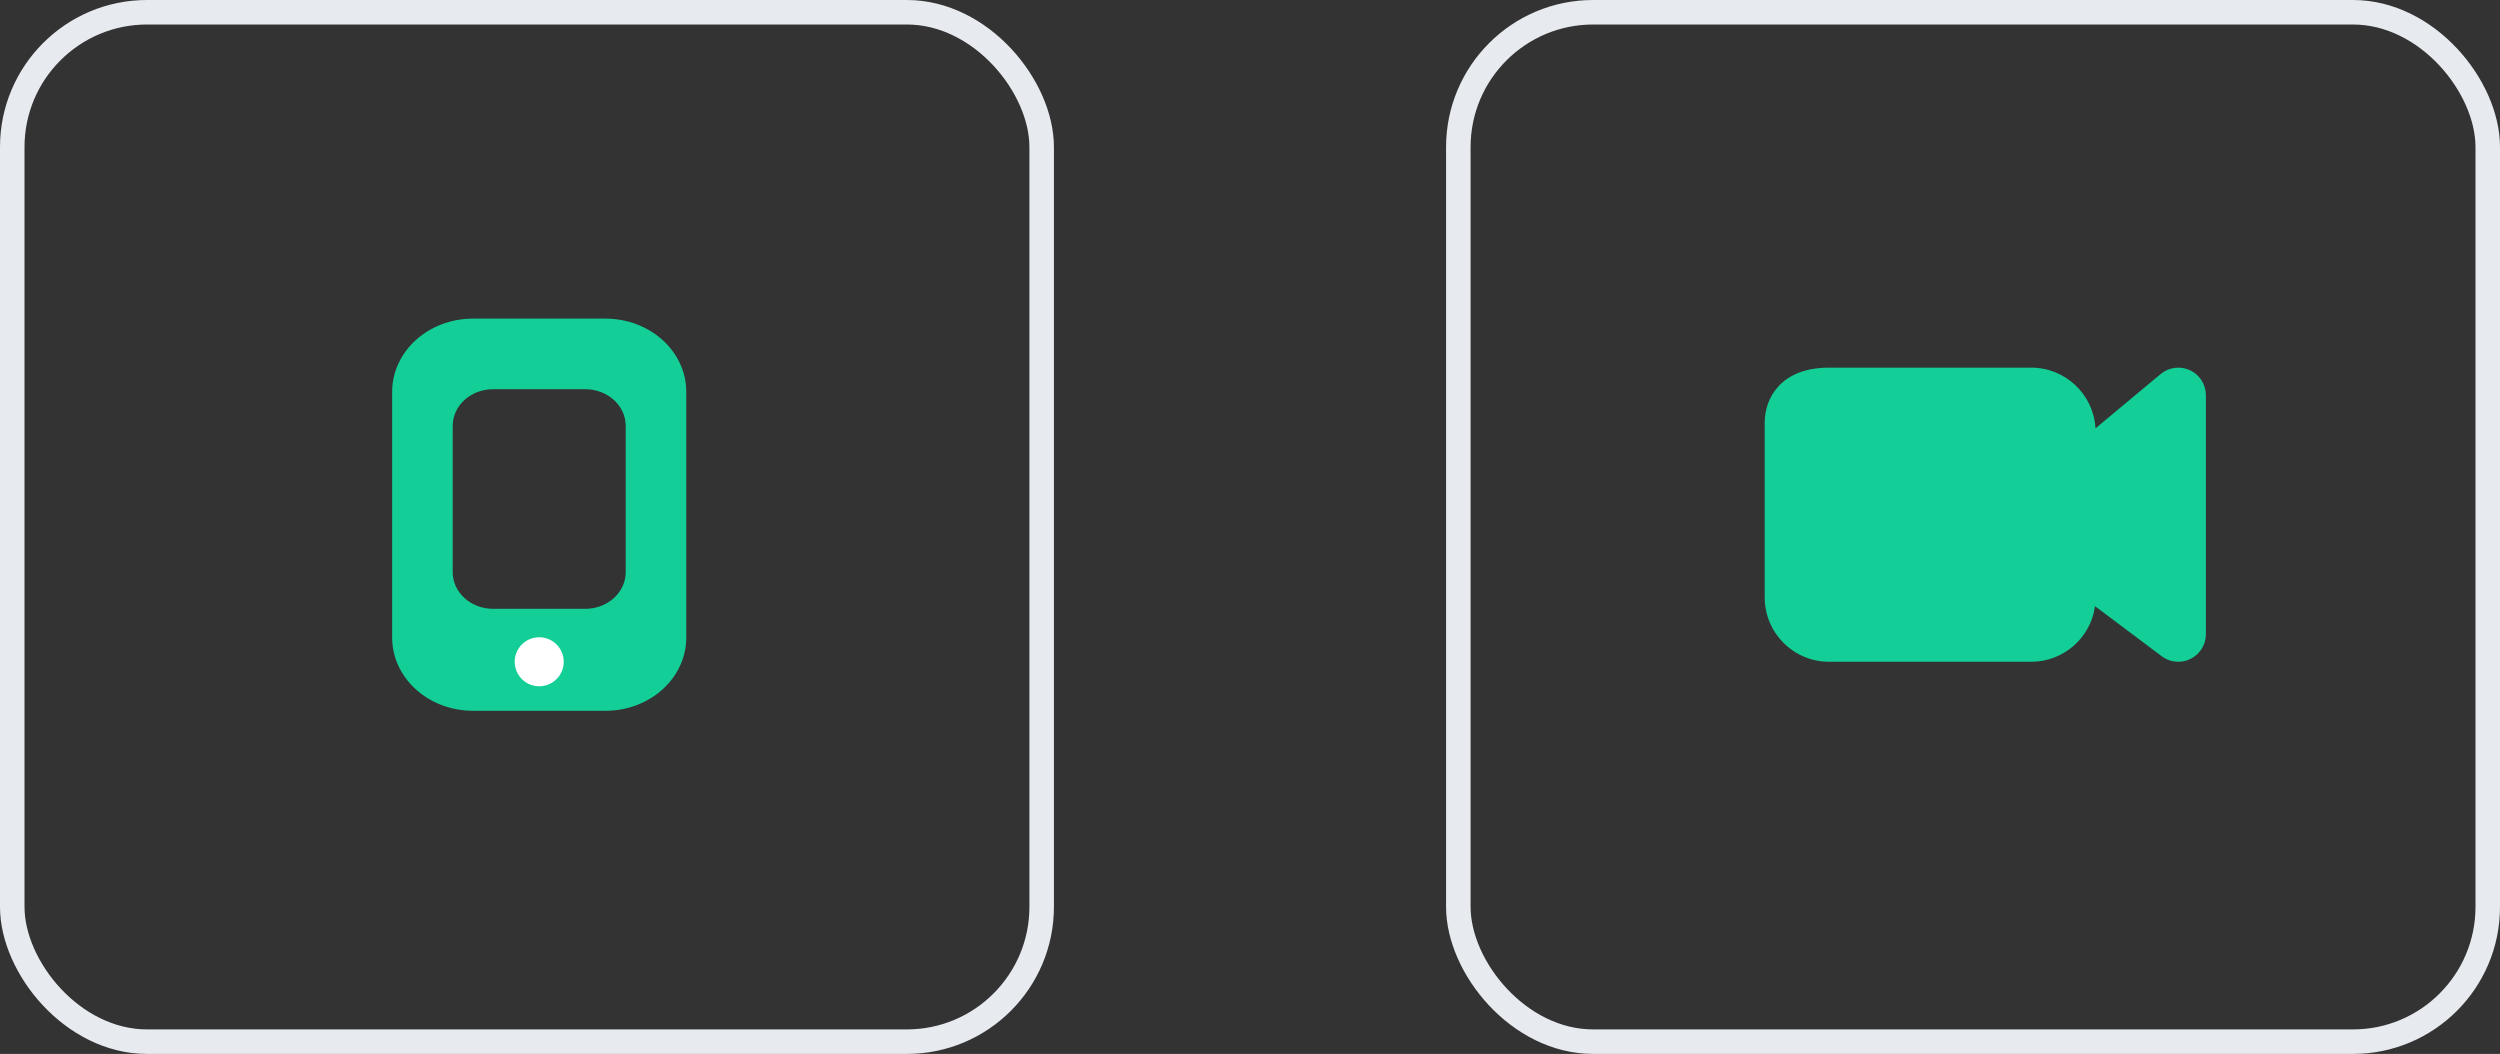 <svg width="102" height="43" viewBox="0 0 102 43" fill="none" xmlns="http://www.w3.org/2000/svg">
<rect x="0" y="0" width="102" height="43" fill="#333333" stroke="none"/>
<rect x="59.5" y="0.5" width="42" height="42" rx="5.5" stroke="#E7EAEF"/>
<path d="M88.875 27C88.636 27 88.398 26.924 88.2 26.775L85.476 24.732C85.302 26.012 84.201 27 82.875 27H74.625C73.177 27 72 25.823 72 24.375V17.25C72 16.212 72.687 15 74.625 15H82.875C84.273 15 85.419 16.098 85.496 17.477L88.155 15.261C88.488 14.981 88.956 14.921 89.352 15.107C89.748 15.291 90 15.689 90 16.125V25.875C90 26.301 89.758 26.691 89.377 26.881C89.219 26.961 89.046 27 88.875 27Z" fill="#13CF97"/>
<rect x="0.5" y="0.5" width="42" height="42" rx="5.5" stroke="#E7EAEF"/>
<path fill-rule="evenodd" clip-rule="evenodd" d="M19.297 13C17.476 13 16 14.338 16 15.989V26.011C16 27.662 17.476 29 19.297 29H24.703C26.524 29 28 27.662 28 26.011V15.989C28 14.338 26.524 13 24.703 13H19.297ZM20.118 15.88C19.208 15.88 18.47 16.549 18.47 17.375V23.346C18.47 24.171 19.208 24.84 20.118 24.84H23.88C24.791 24.84 25.529 24.171 25.529 23.346V17.375C25.529 16.549 24.791 15.88 23.88 15.88H20.118Z" fill="#13CF97"/>
<circle cx="22" cy="27" r="1" fill="white"/>
</svg>

